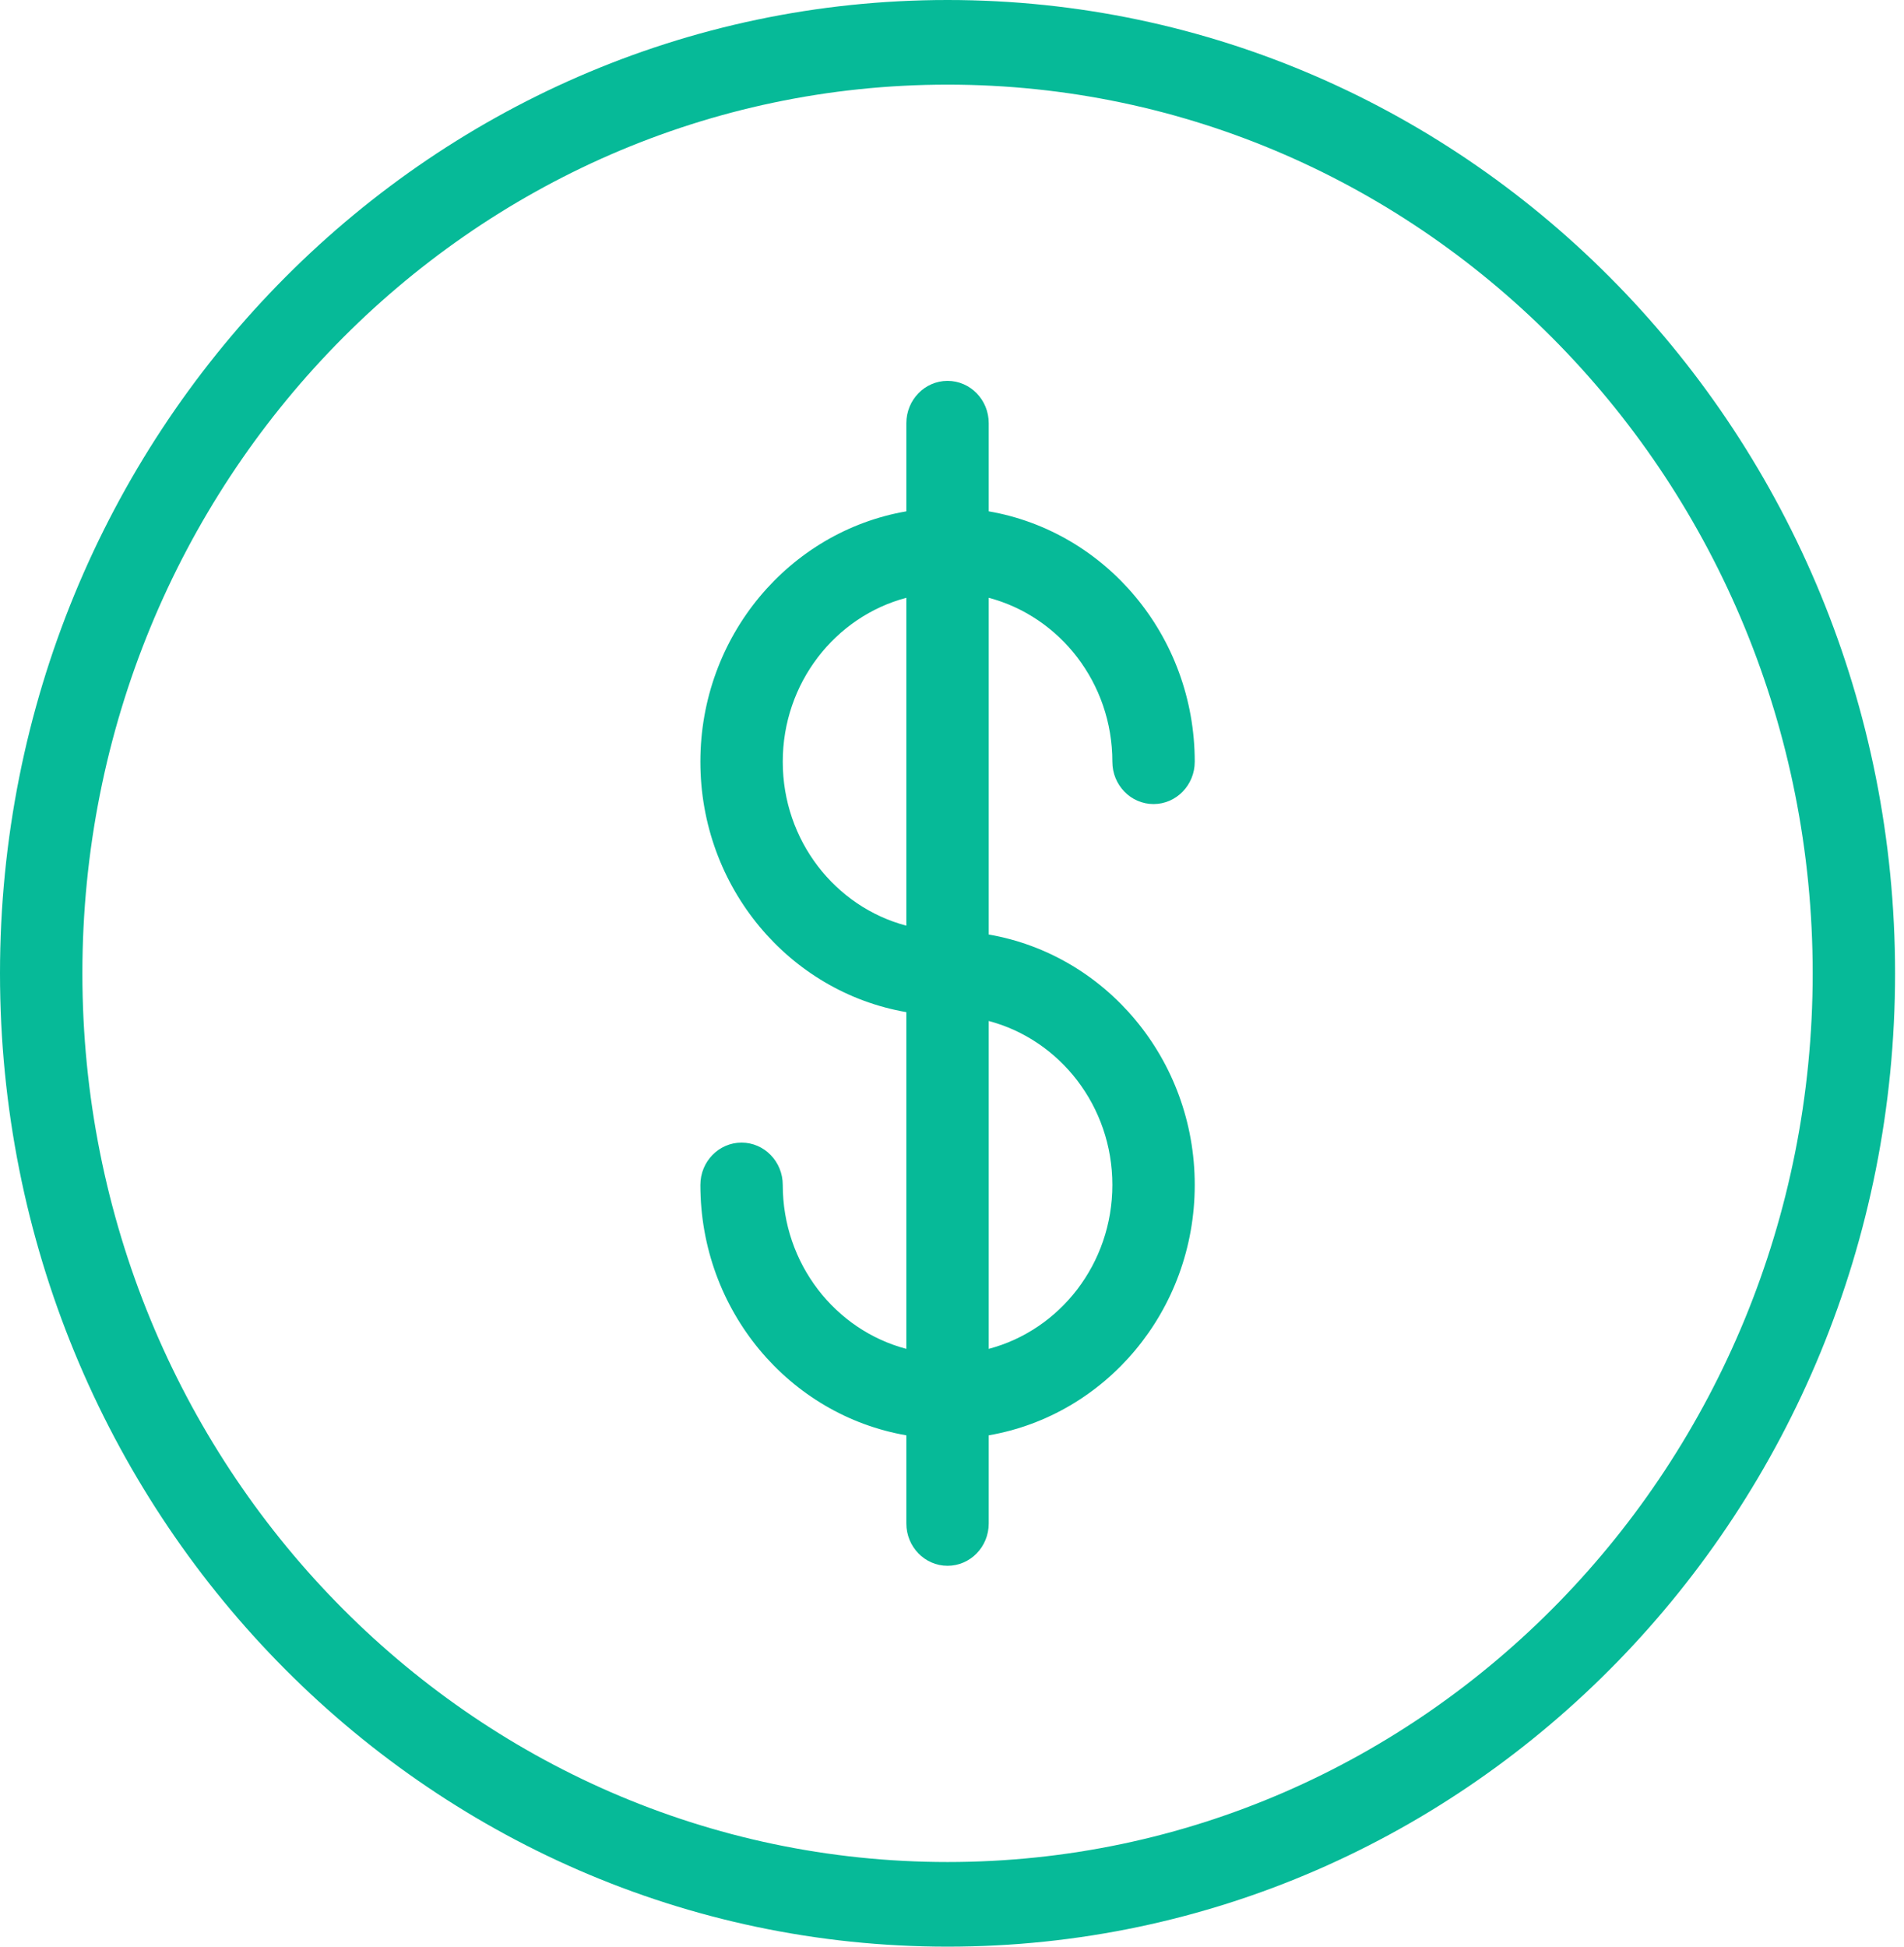 <svg width="45" height="46" viewBox="0 0 45 46" fill="none" xmlns="http://www.w3.org/2000/svg">
<g clip-path="url(#clip0)">
<path fill-rule="evenodd" clip-rule="evenodd" d="M22.395 46C34.765 46 44.789 35.704 44.789 23C44.789 10.297 34.764 0 22.395 0C10.028 0 0 10.298 0 23C0 35.703 10.027 46 22.395 46ZM42.842 23C42.842 11.402 33.688 2 22.395 2C11.104 2 1.947 11.403 1.947 23C1.947 34.598 11.103 44 22.395 44C33.689 44 42.842 34.6 42.842 23ZM21.421 31.874V23.917C18.658 23.441 16.553 20.974 16.553 18C16.553 15.028 18.658 12.559 21.421 12.083V10C21.421 9.448 21.857 9 22.395 9C22.933 9 23.368 9.448 23.368 10V12.083C26.131 12.559 28.237 15.028 28.237 18C28.237 18.552 27.801 19 27.263 19C26.725 19 26.29 18.552 26.29 18C26.29 16.137 25.048 14.57 23.368 14.126V22.083C26.131 22.559 28.237 25.028 28.237 28C28.237 30.974 26.132 33.441 23.368 33.917V36C23.368 36.552 22.933 37 22.395 37C21.857 37 21.421 36.552 21.421 36V33.917C18.658 33.441 16.553 30.974 16.553 28C16.553 27.448 16.989 27 17.526 27C18.064 27 18.5 27.448 18.5 28C18.5 29.864 19.741 31.43 21.421 31.874ZM23.368 31.874C25.049 31.43 26.29 29.864 26.29 28C26.29 26.137 25.048 24.57 23.368 24.126V31.874ZM18.5 18C18.5 16.137 19.741 14.57 21.421 14.126V21.874C19.741 21.43 18.5 19.864 18.5 18Z" fill="#06BA98"/>
</g>
<defs>
<clipPath id="clip0">
<rect width="44.789" height="46" fill="white"/>
</clipPath>
</defs>
</svg>
